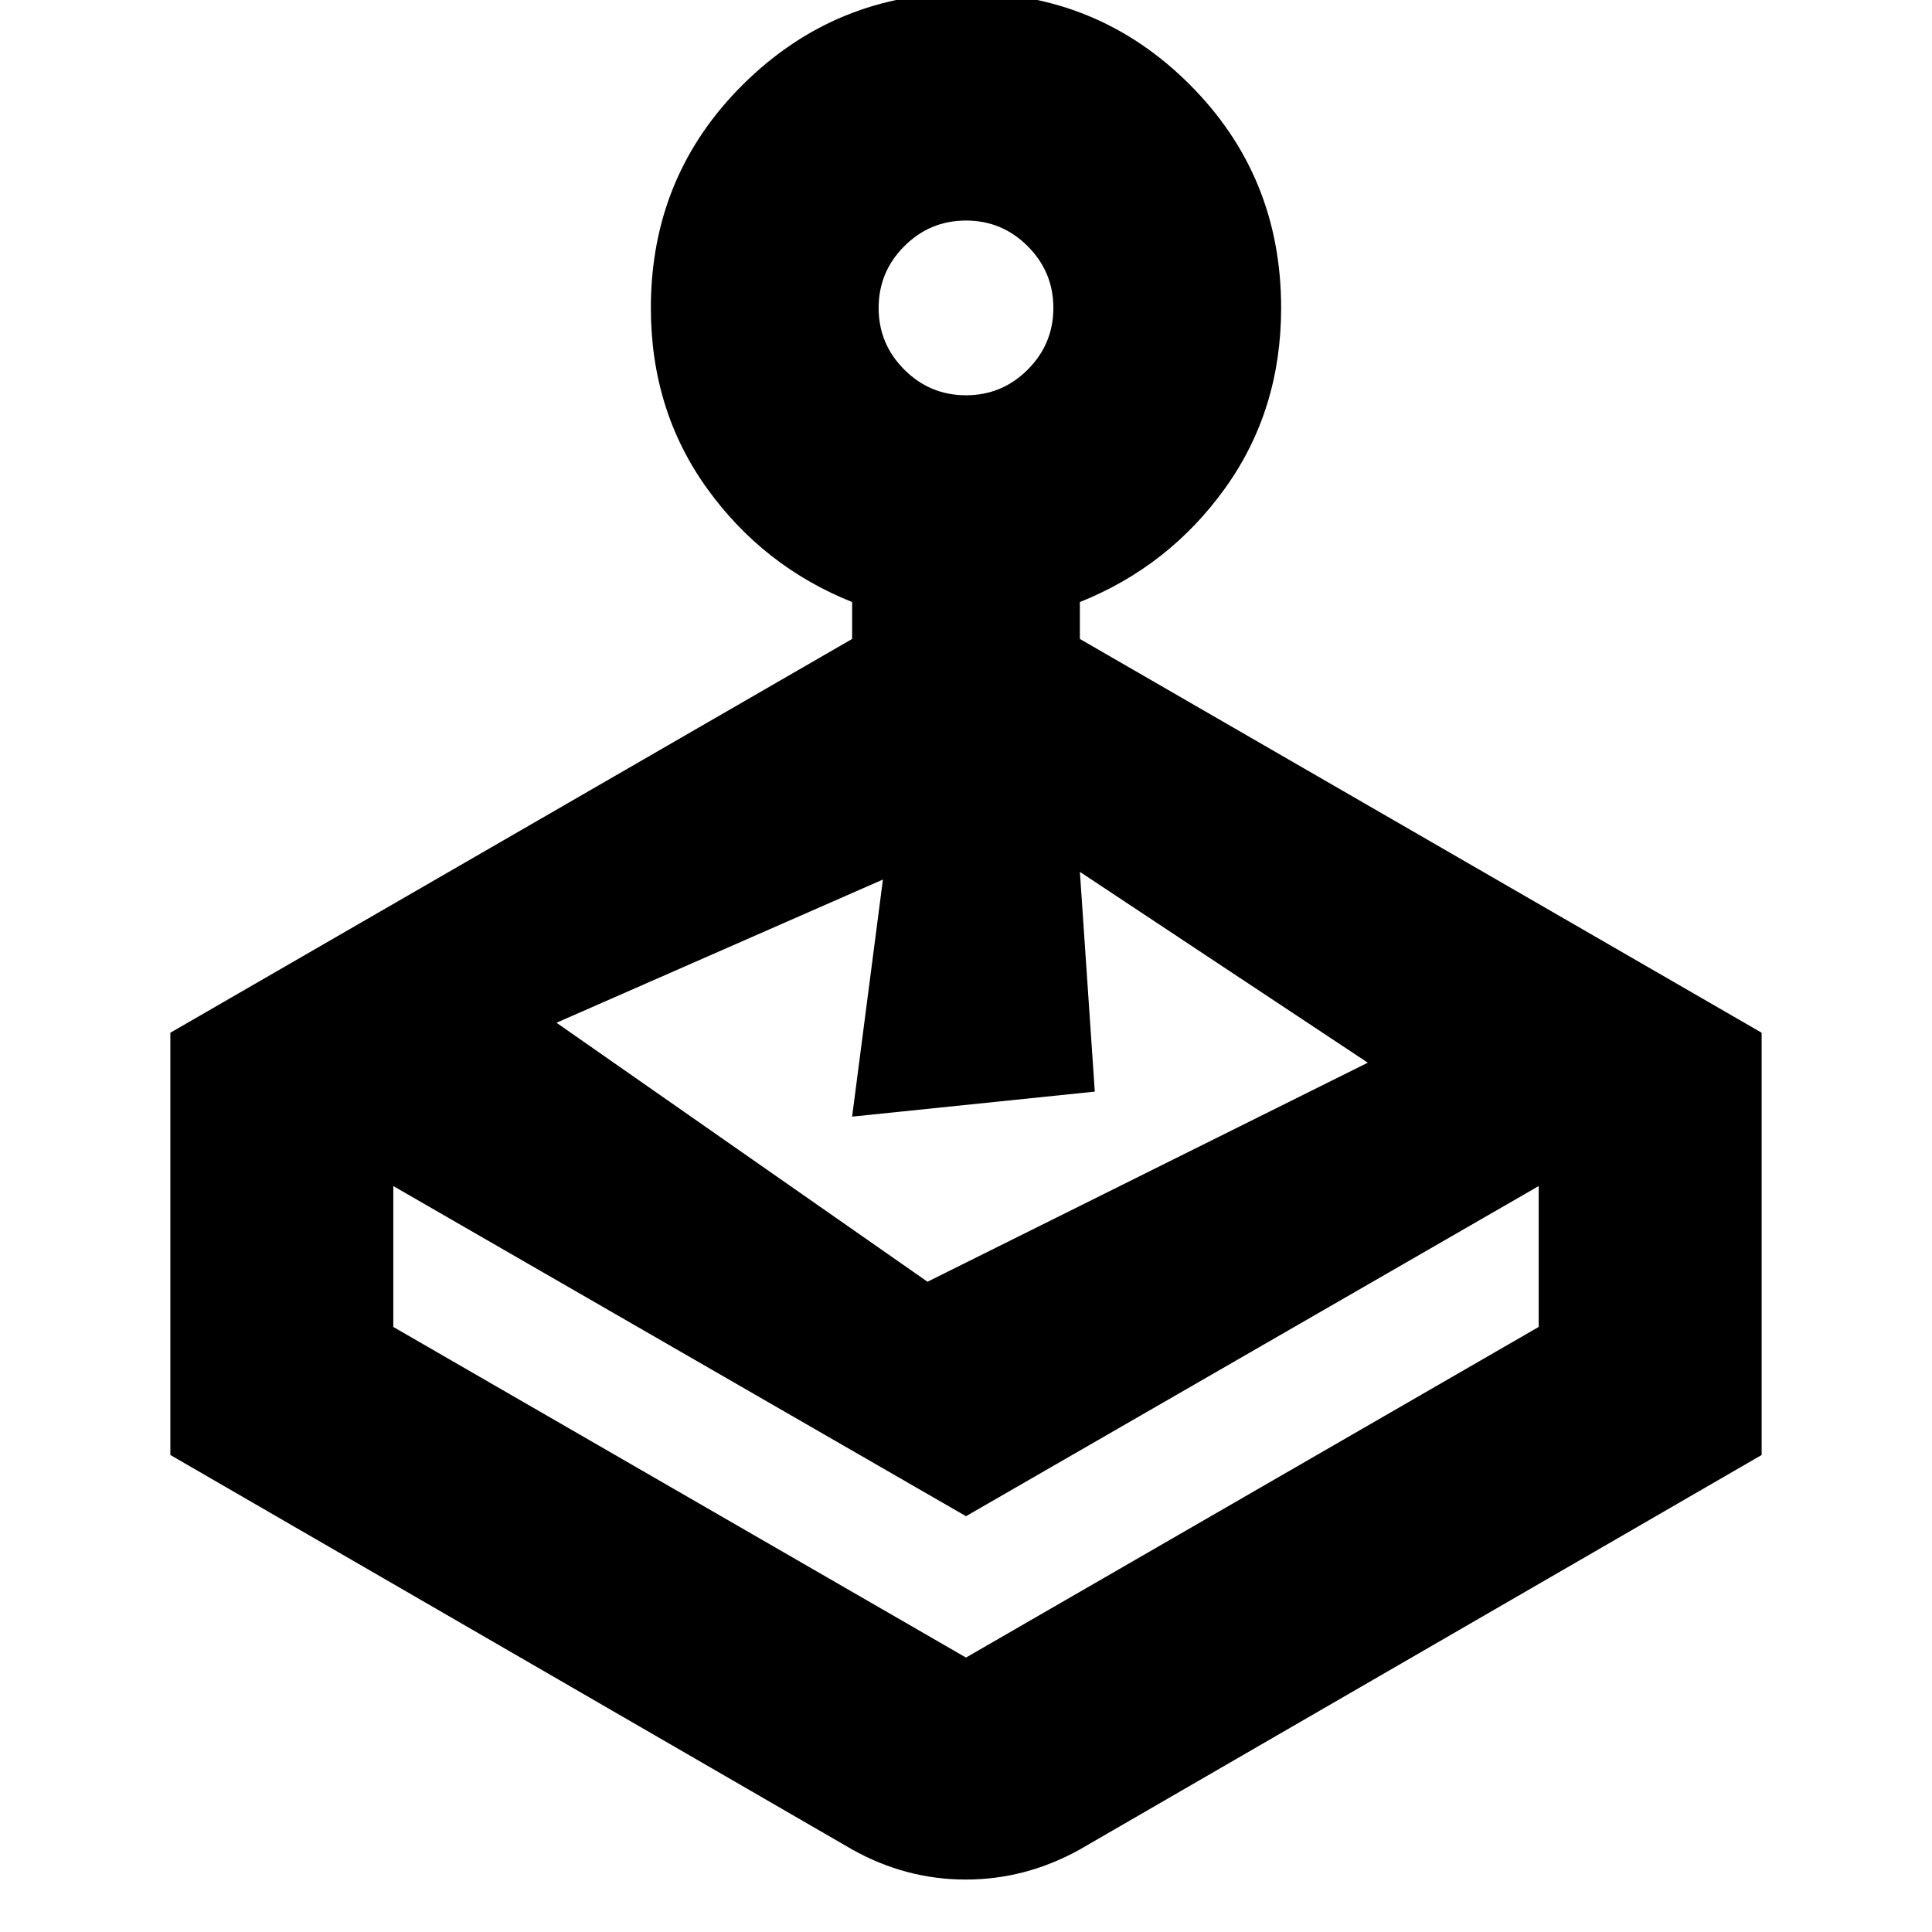 <svg xmlns="http://www.w3.org/2000/svg" height="24" viewBox="0 -960 960 960" width="24"><path d="M423.413-642.509v-18.339q-44.239-17.717-72.12-56.505-27.88-38.789-27.88-89.647 0-65.674 45.891-111.13 45.891-45.457 111.13-45.457 65.001 0 110.577 45.457 45.576 45.456 45.576 111.13 0 50.858-27.88 89.647-27.881 38.788-72.12 56.505v18.339l338.761 195.661v209.826l-338.761 196q-26.903 14.957-56.702 14.957-29.798 0-56.472-14.957l-338.76-196v-209.826l338.76-195.661ZM195.435-370.652v70L480-136.37l284.565-164.282v-70L480-206.609 195.435-370.652ZM544-417.587l-120.587 12.435 15.305-117.805-162.197 71.152 184.348 128.696 218.783-108.847-143.065-94.827L544-417.587Zm-64-346q17.909 0 30.661-12.752 12.752-12.752 12.752-30.661t-12.752-30.661Q497.909-850.413 480-850.413t-30.661 12.752Q436.587-824.909 436.587-807t12.752 30.661q12.752 12.752 30.661 12.752Zm0 627.217Z"/></svg>